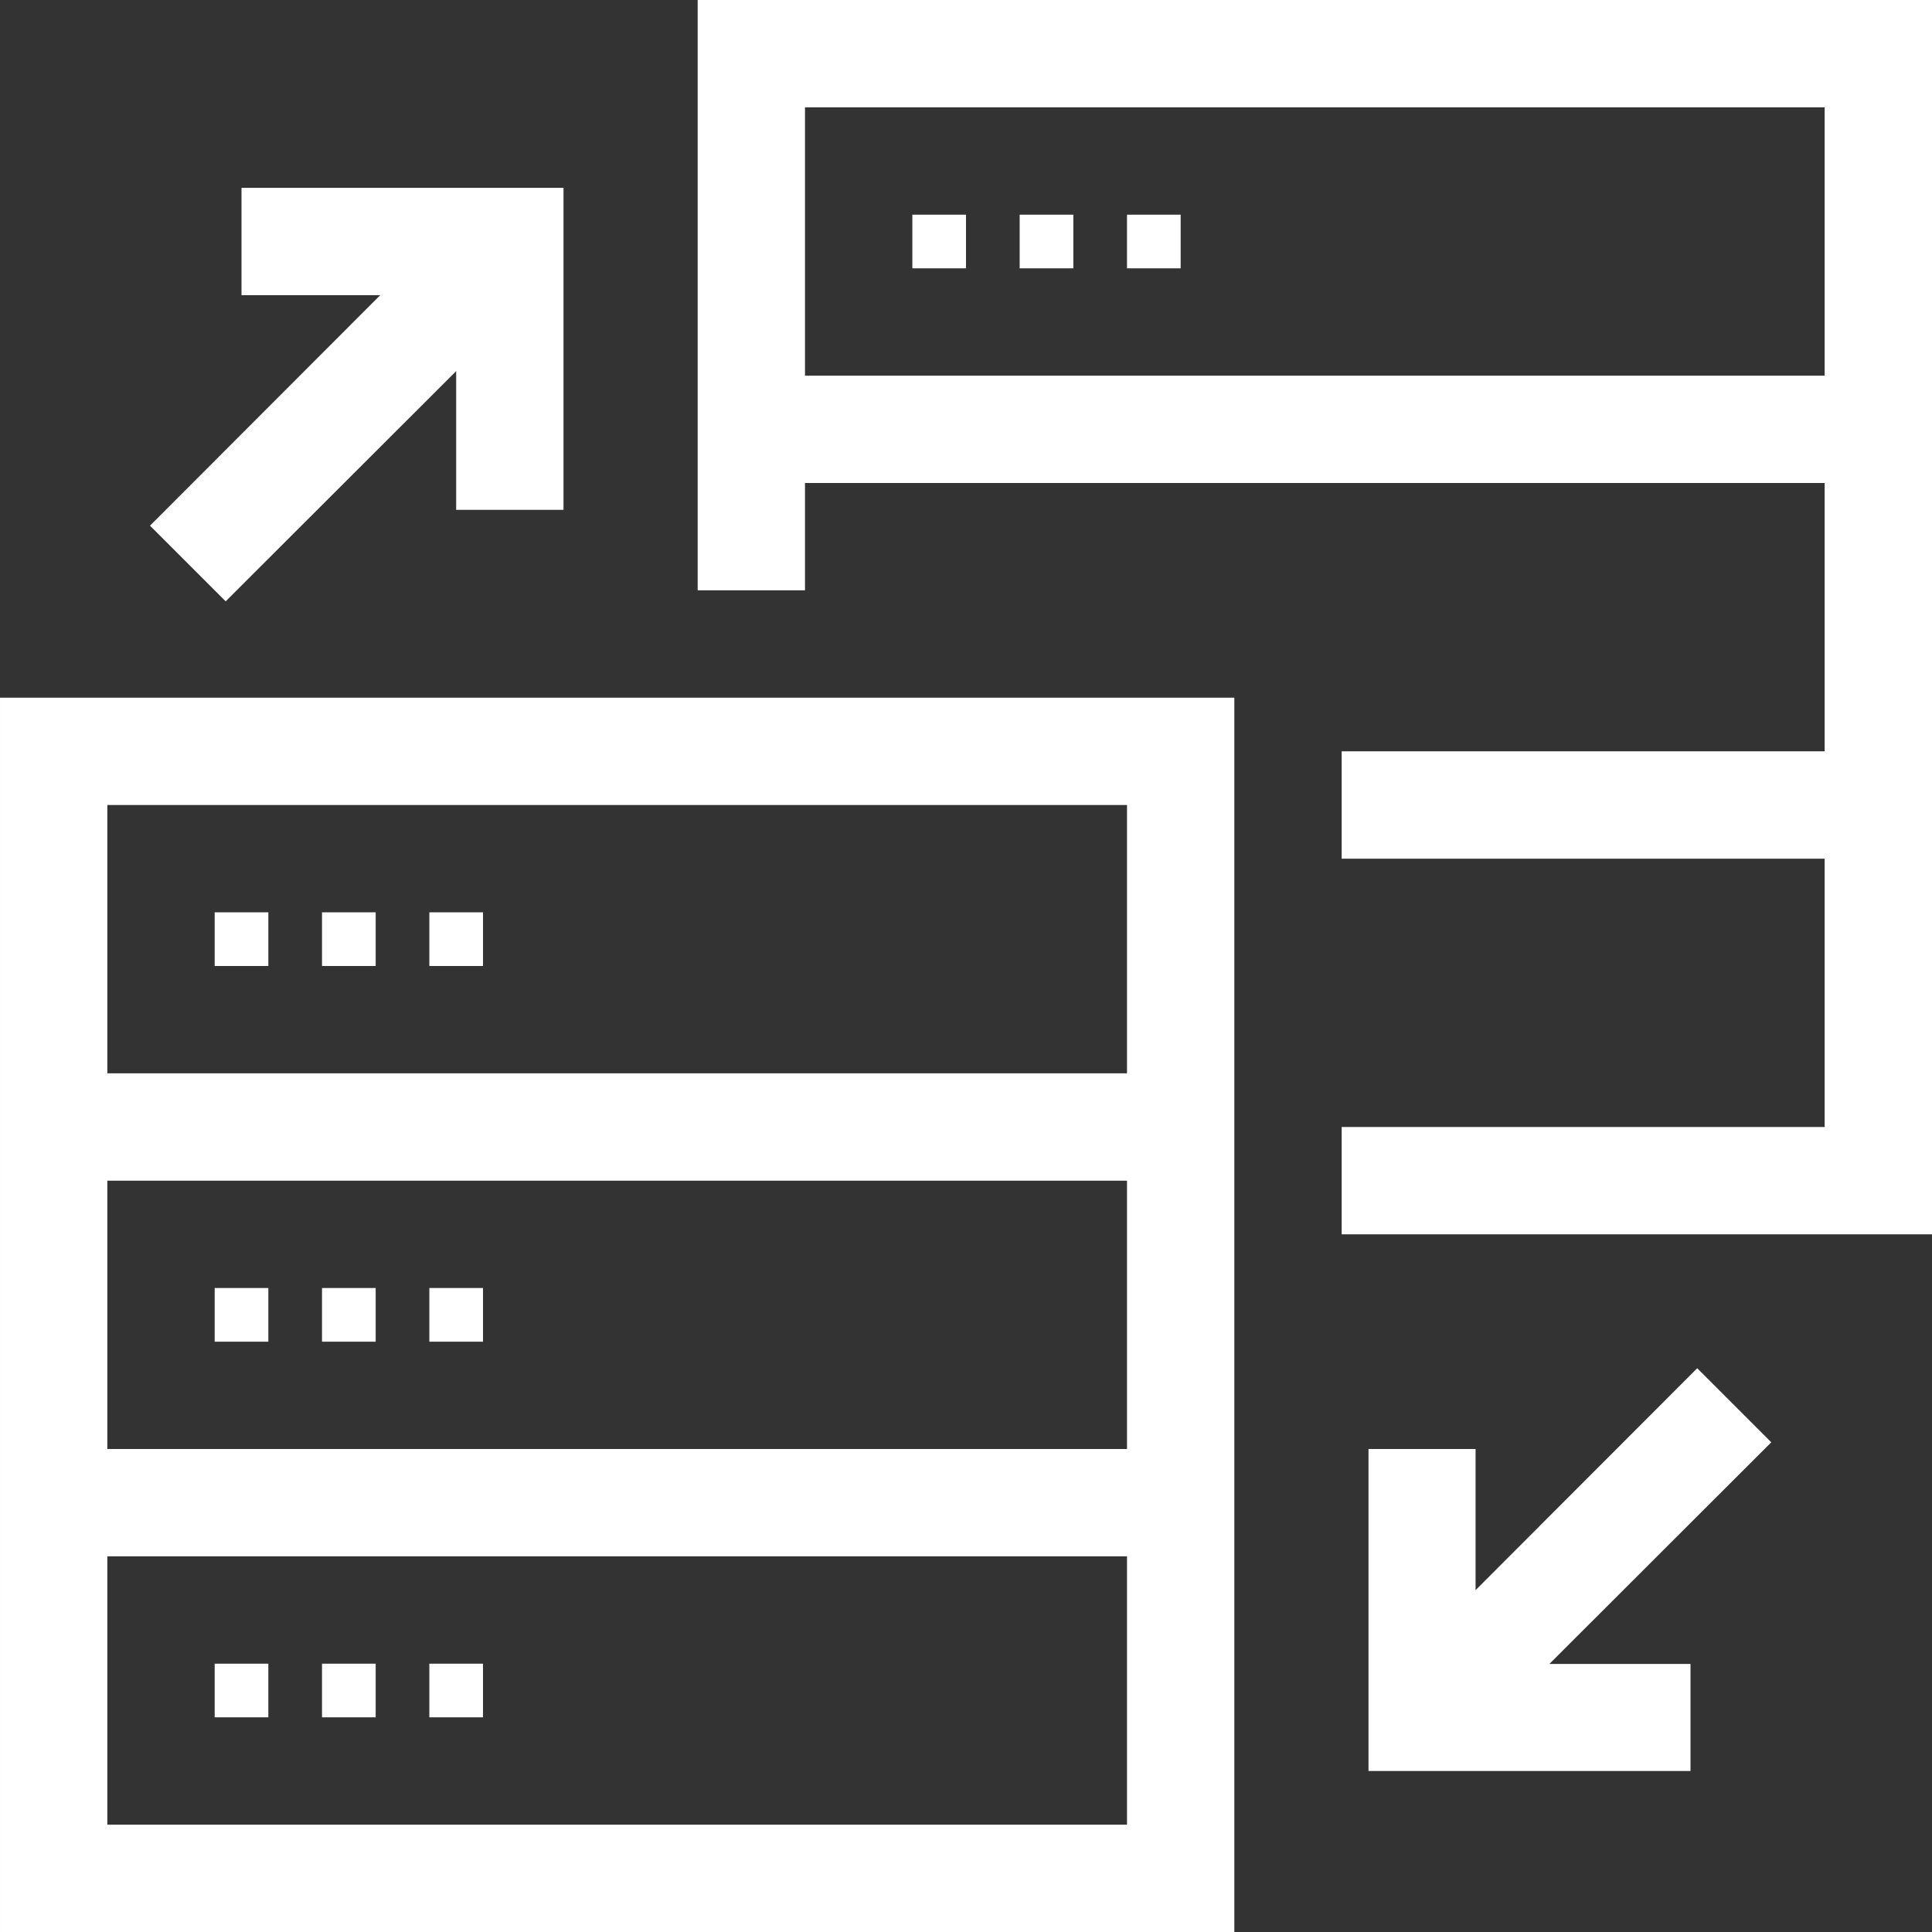 <svg xmlns="http://www.w3.org/2000/svg" width="72" height="72" viewBox="0 0 72 72">
    <rect x="0" y="0" width="72" height="72" fill="#333333" stroke="none"/>
    <defs>
        <style>
            .cls-1 {
            fill: #fff;
            fill-rule: evenodd;
            }
        </style>
    </defs>
    <path id="Kształt_95_kopia" data-name="Kształt 95 kopia" class="cls-1" d="M1345,1464h-20v-4h18v-10h-18v-4h18v-10h-38v4h-4v-22h46v46h-2Zm-2-42h-38v10h38v-10Zm-32,6h-2v-2h2v2Zm4,0h-2v-2h2v2Zm4,0h-2v-2h2v2Zm-27,3.83-8.59,8.58-2.82-2.82,8.58-8.59H1284v-4h12v12h-4v-5.17Zm19,8.17h0Zm4,0h0Zm2,0h0Zm4,4v46h-46v-46h46Zm-4,4h-38v10h38v-10Zm0,14h-38v10h38v-10Zm0,14h-38v10h38v-10Zm-32,6h-2v-2h2v2Zm4,0h-2v-2h2v2Zm4,0h-2v-2h2v2Zm-8-14h-2v-2h2v2Zm4,0h-2v-2h2v2Zm4,0h-2v-2h2v2Zm-8-14h-2v-2h2v2Zm4,0h-2v-2h2v2Zm4,0h-2v-2h2v2Zm36.99,23.26,8.26-8.27,2.76,2.76-8.27,8.26H1338V1484h-12v-12h3.99v5.26Z" transform="translate(-1275 -1418)"/>
</svg>
